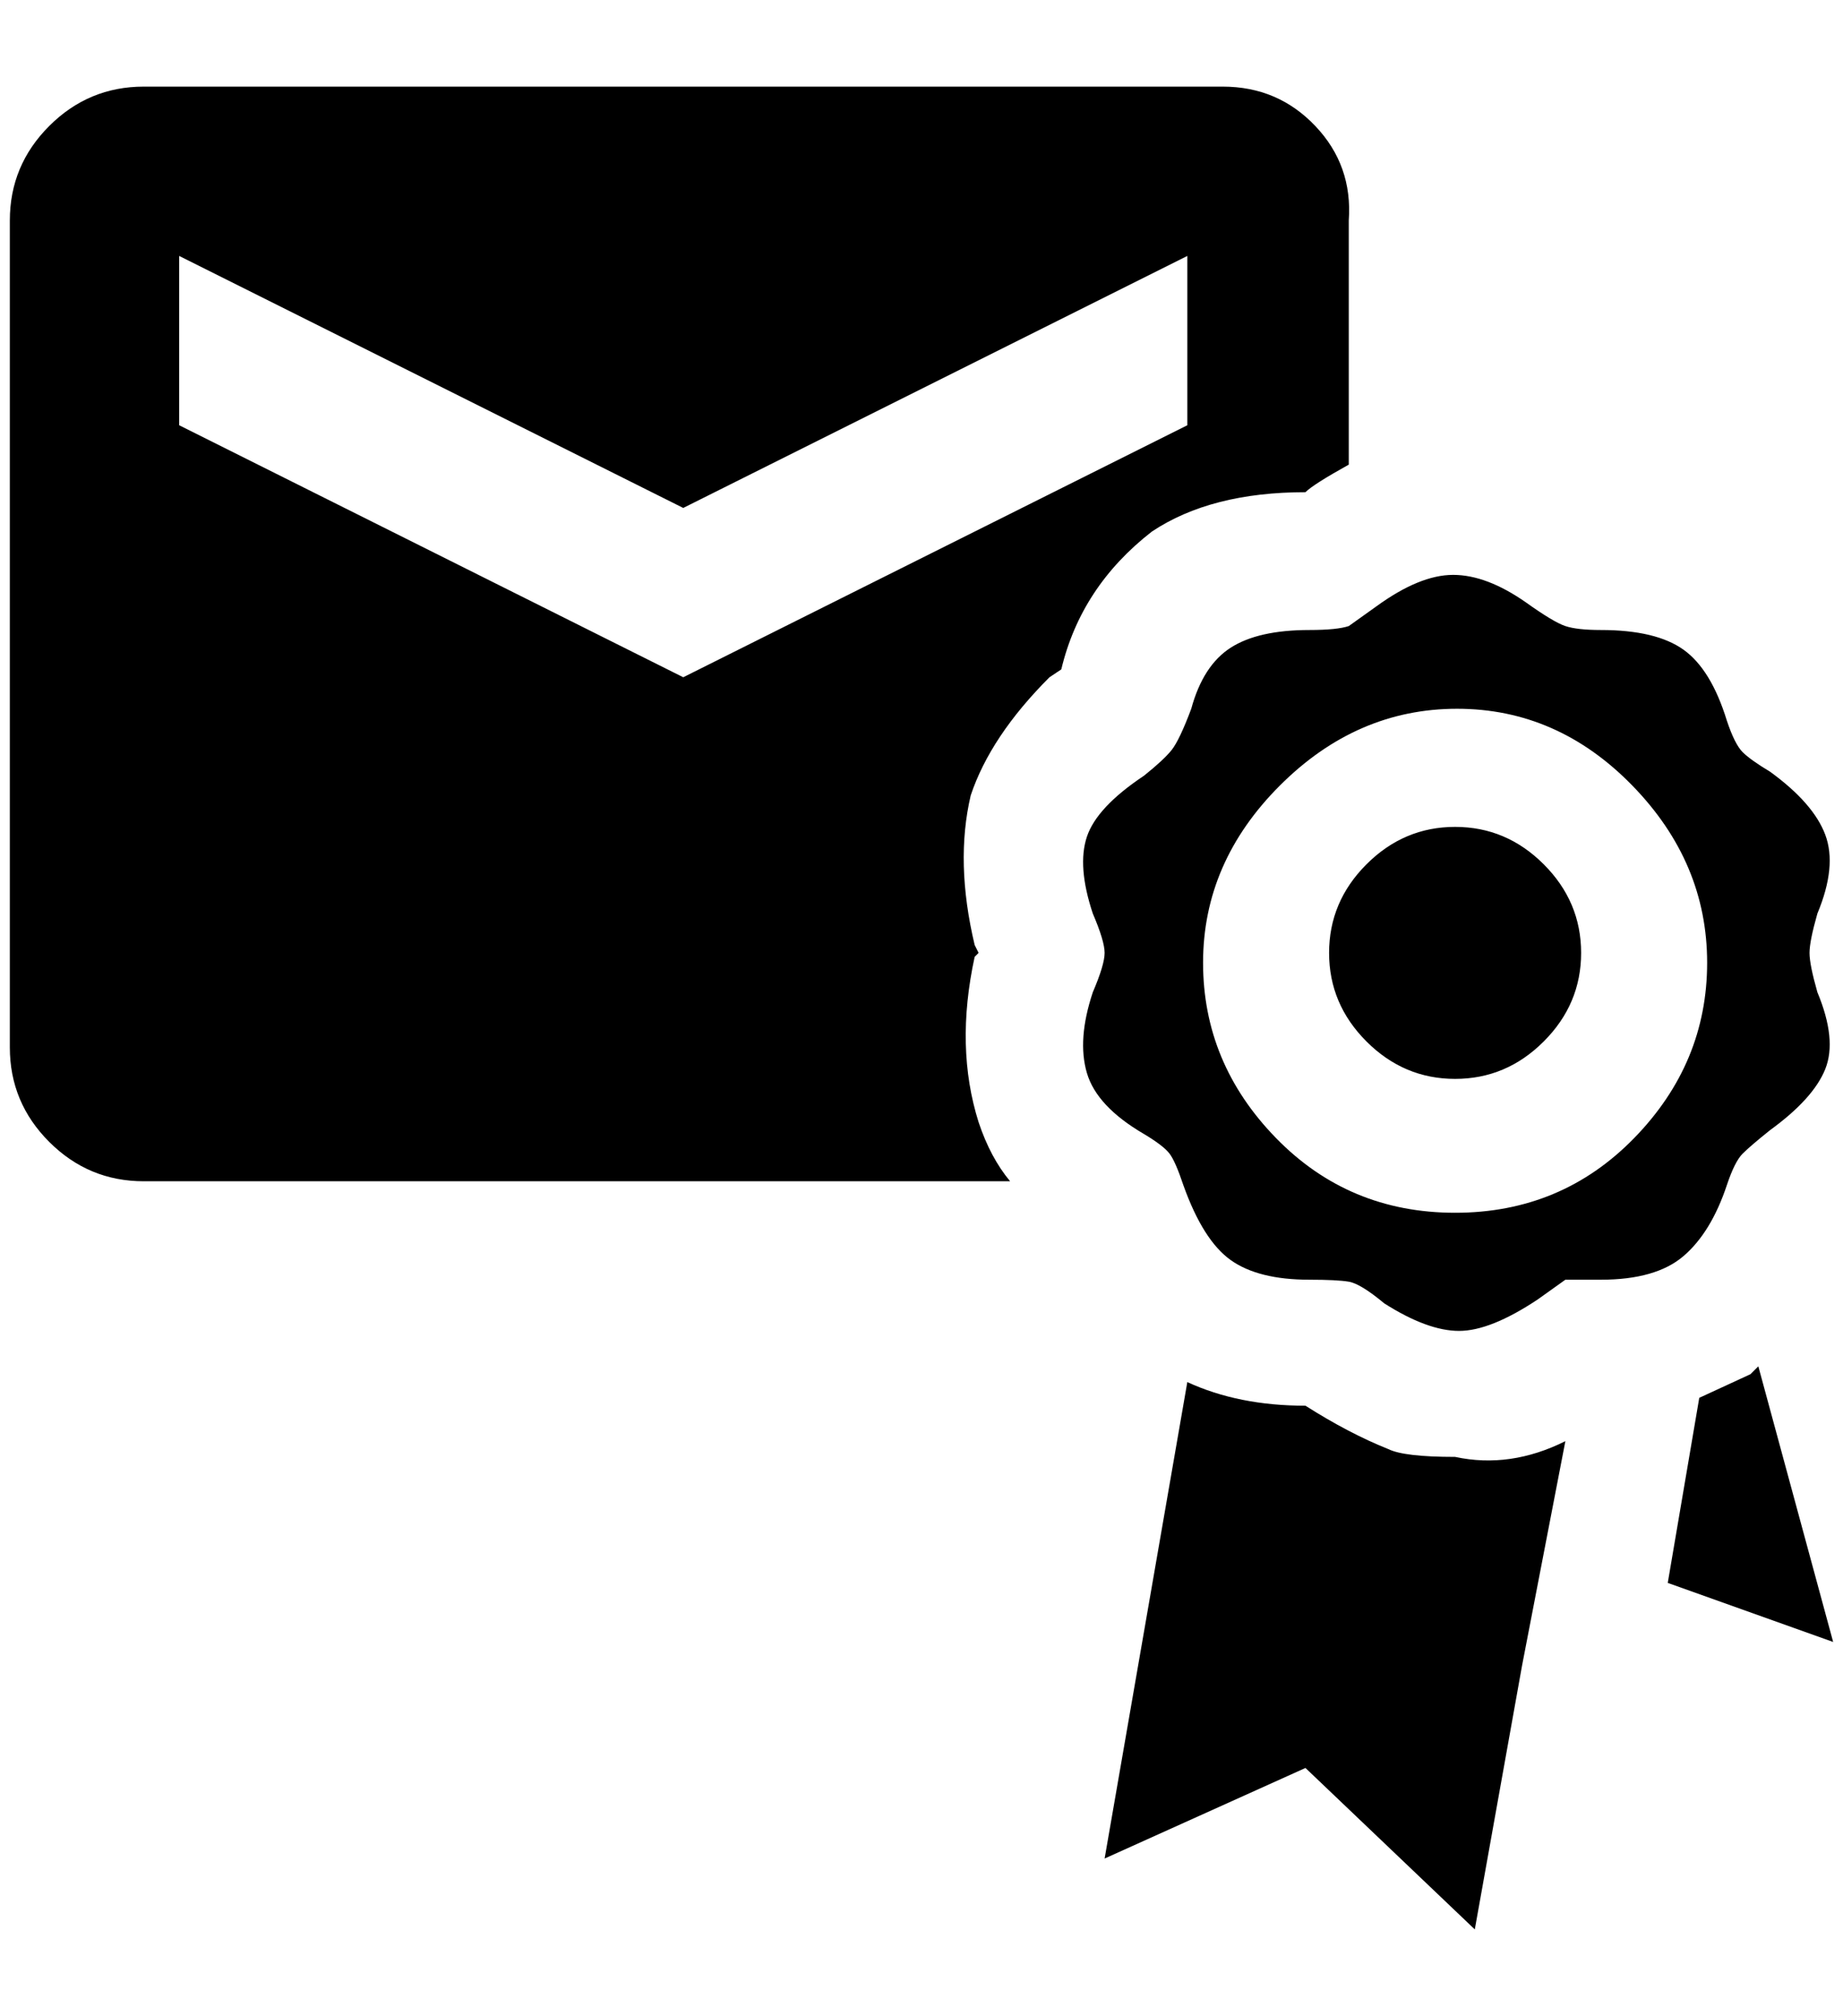 <?xml version="1.0" standalone="no"?>
<!DOCTYPE svg PUBLIC "-//W3C//DTD SVG 1.1//EN" "http://www.w3.org/Graphics/SVG/1.1/DTD/svg11.dtd" >
<svg xmlns="http://www.w3.org/2000/svg" xmlns:xlink="http://www.w3.org/1999/xlink" version="1.1" viewBox="-10 0 1872 2048">
   <path fill="currentColor"
d="M984 1140q-24 -76 -4 -168l4 -4l-4 -8q-20 -84 -4 -152q20 -60 80 -120l12 -8q20 -84 92 -140q60 -40 156 -40q8 -8 44 -28v-248q4 -56 -34 -96t-94 -40h-1096q-56 0 -96 40t-40 96v840q0 56 40 96t96 40h880q-20 -24 -32 -60zM172 432v-172l512 256l512 -256v172
l-512 256zM1844 848q-12 -32 -56 -64q-20 -12 -28 -20t-16 -32q-16 -52 -44 -72t-84 -20q-24 0 -36 -4t-40 -24q-40 -28 -74 -28t-78 32l-28 20q-12 4 -40 4q-52 0 -80 18t-40 62q-12 32 -20 42t-28 26q-48 32 -58 62t6 78q12 28 12 40t-12 40q-16 48 -6 82t58 62
q20 12 26 20t14 32q20 56 48 76t80 20q28 0 40 2t36 22q44 28 76 28t80 -32l28 -20h36q56 0 84 -24t44 -72q8 -24 16 -32t28 -24q44 -32 56 -62t-8 -78q-8 -28 -8 -40t8 -40q20 -48 8 -80zM1468 1232q-108 0 -182 -76t-74 -178t78 -180t180 -78t178 78t76 180t-74 178
t-182 76zM1596 968q0 52 -38 90t-90 38t-90 -38t-38 -90t38 -90t90 -38t90 38t38 90zM1580 1464l-44 228l-48 268l-172 -164l-204 92l84 -484q52 24 120 24q44 28 84 44q16 8 68 8q56 12 112 -16zM1852 1668l-168 -60l32 -188l52 -24l8 -8z" />
</svg>
